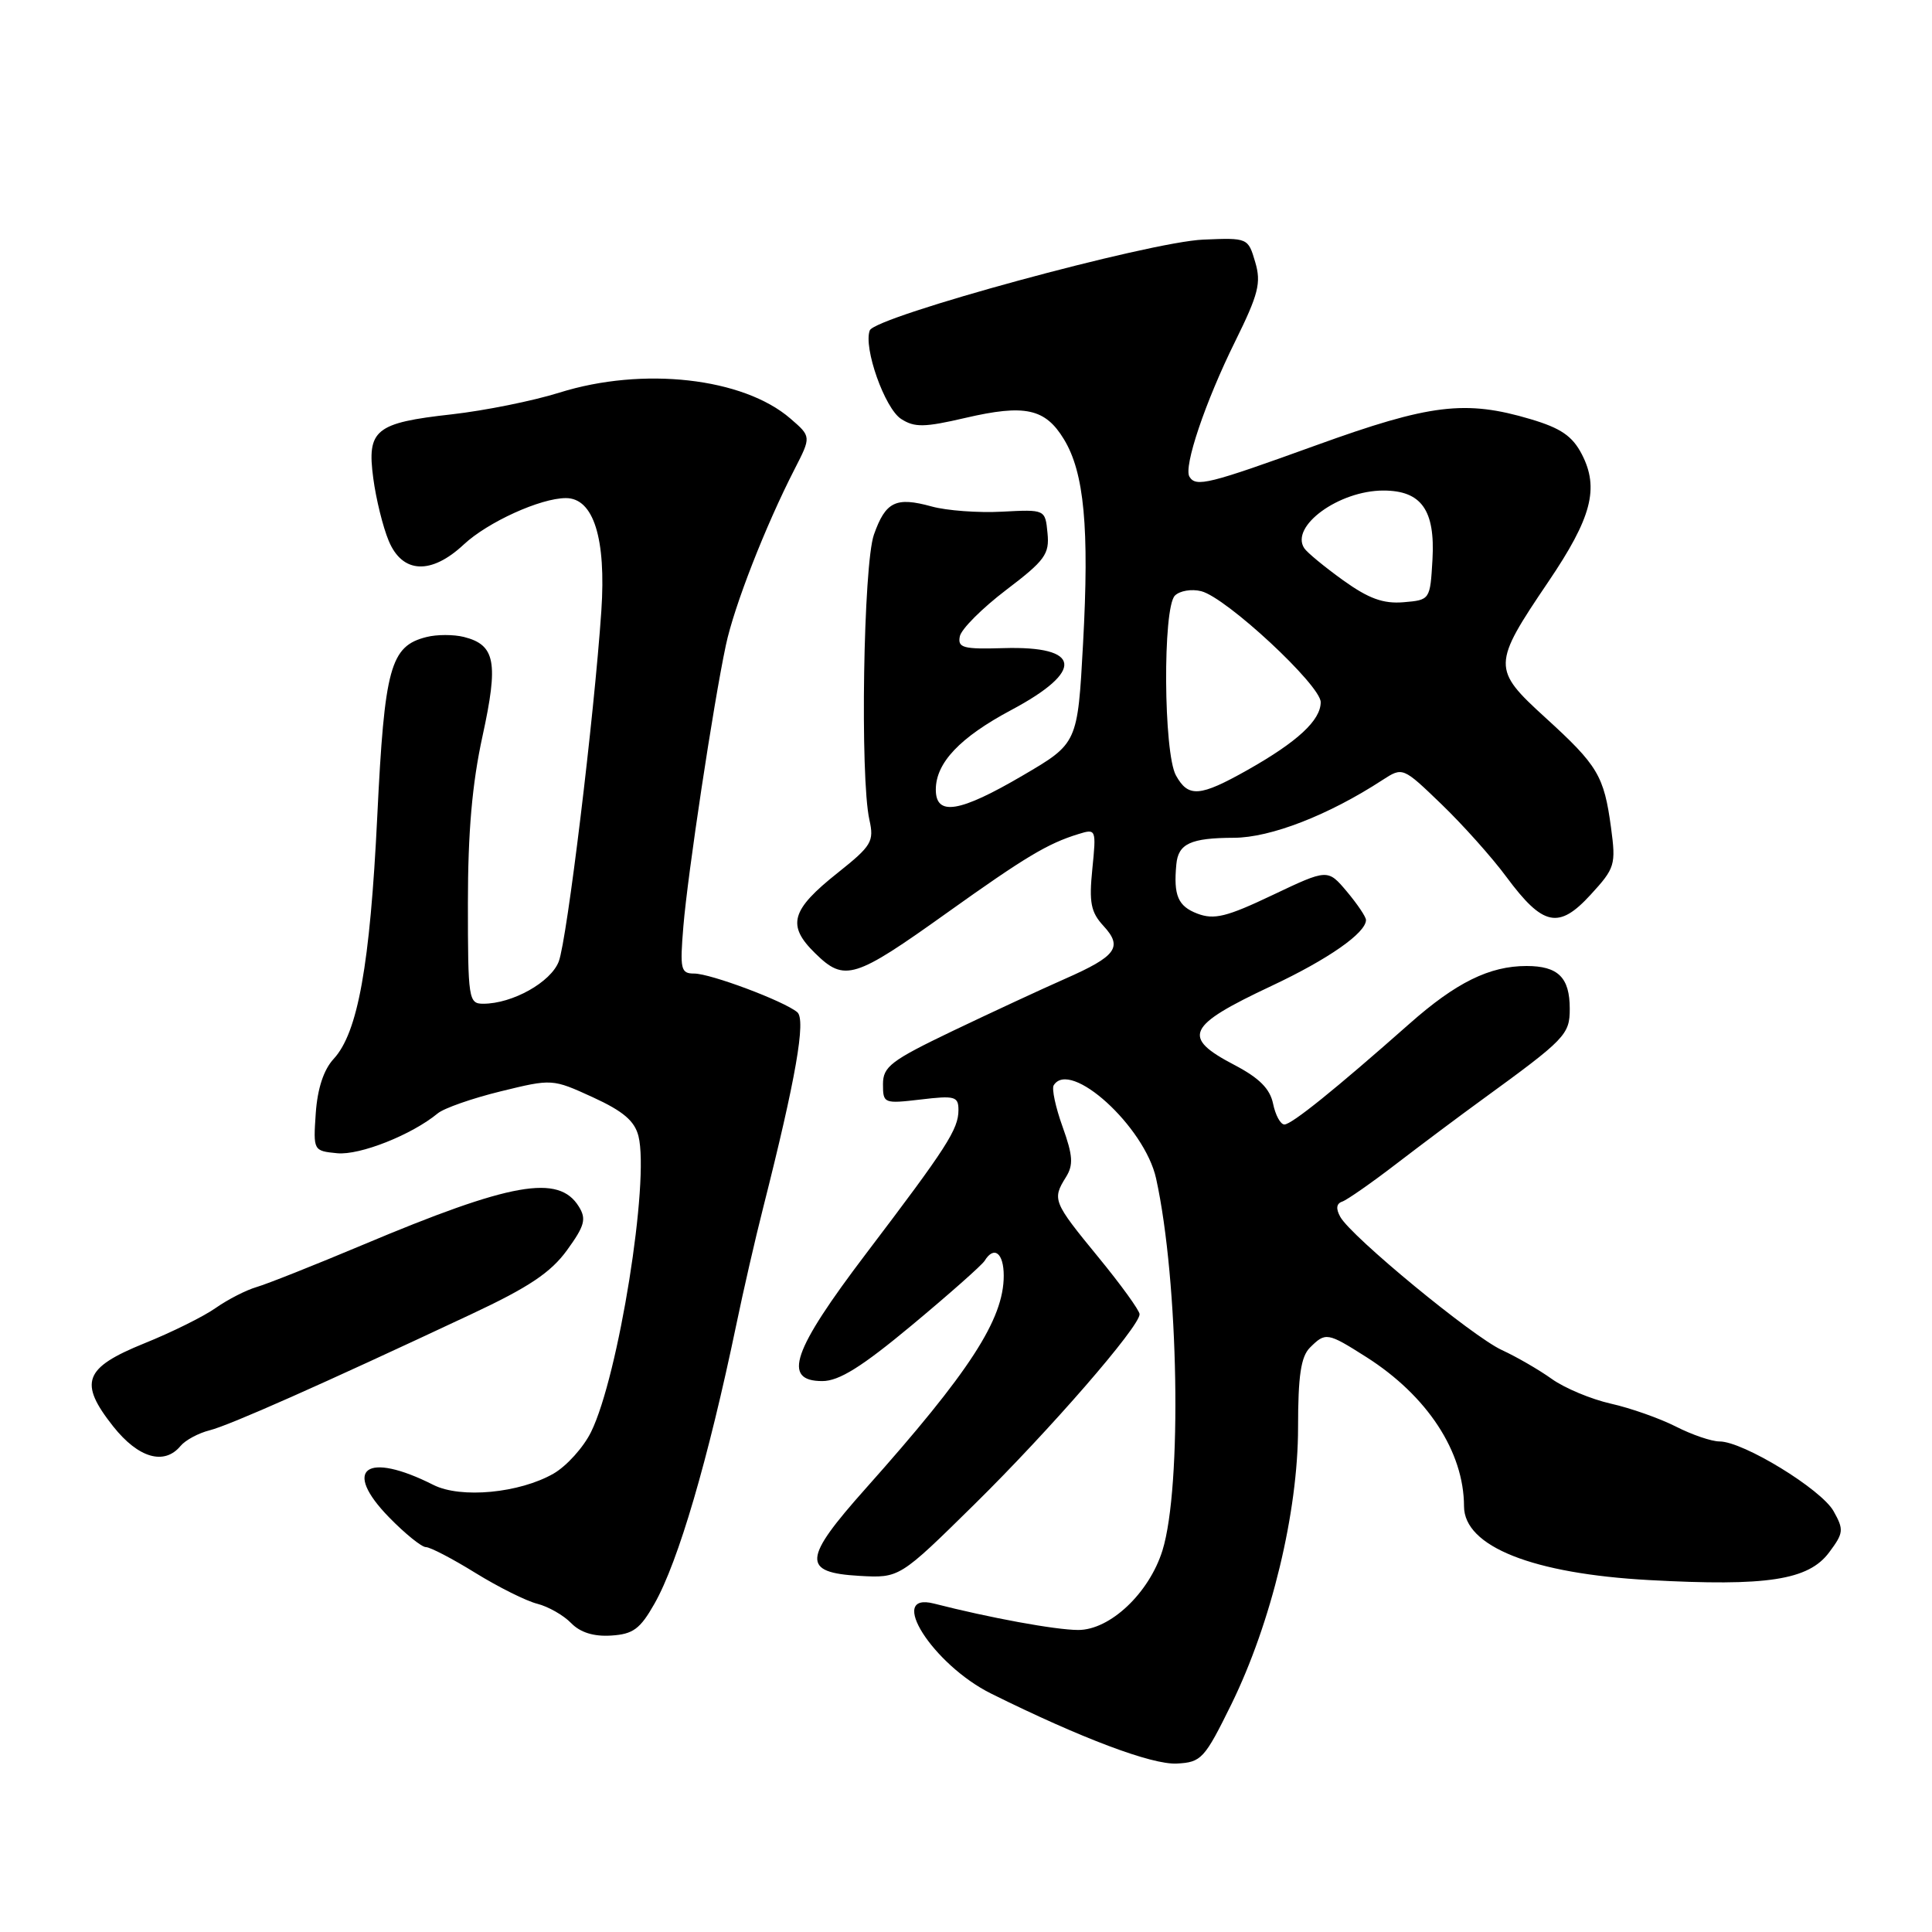 <?xml version="1.0" encoding="UTF-8" standalone="no"?>
<!DOCTYPE svg PUBLIC "-//W3C//DTD SVG 1.1//EN" "http://www.w3.org/Graphics/SVG/1.1/DTD/svg11.dtd" >
<svg xmlns="http://www.w3.org/2000/svg" xmlns:xlink="http://www.w3.org/1999/xlink" version="1.1" viewBox="0 0 256 256">
 <g >
 <path fill="currentColor"
d=" M 163.16 225.83 C 168.47 215.00 172.00 200.37 172.00 189.14 C 172.00 182.29 172.38 179.77 173.57 178.57 C 175.65 176.50 175.88 176.54 181.05 179.82 C 189.13 184.96 193.98 192.36 193.99 199.60 C 194.01 204.92 203.08 208.53 218.56 209.37 C 234.12 210.22 239.63 209.38 242.37 205.70 C 244.29 203.13 244.34 202.70 242.96 200.24 C 241.33 197.33 230.98 191.00 227.85 191.00 C 226.79 191.00 224.18 190.11 222.05 189.02 C 219.92 187.94 216.04 186.57 213.44 185.99 C 210.83 185.40 207.31 183.93 205.61 182.71 C 203.92 181.50 200.94 179.78 199.01 178.89 C 195.15 177.13 179.07 163.88 177.60 161.25 C 176.99 160.16 177.07 159.48 177.85 159.22 C 178.49 159.00 181.75 156.73 185.09 154.16 C 188.43 151.60 193.49 147.81 196.33 145.75 C 207.45 137.66 208.00 137.10 208.00 133.66 C 208.00 129.52 206.46 128.00 202.27 128.00 C 197.37 128.00 192.93 130.19 186.76 135.65 C 176.92 144.35 171.15 149.00 170.19 149.00 C 169.67 149.00 169.00 147.76 168.69 146.25 C 168.28 144.26 166.86 142.84 163.56 141.11 C 156.51 137.42 157.21 135.94 168.50 130.63 C 176.01 127.10 181.00 123.61 181.00 121.90 C 181.00 121.49 179.86 119.80 178.47 118.14 C 175.93 115.13 175.93 115.13 168.62 118.60 C 162.53 121.50 160.88 121.90 158.66 121.06 C 156.09 120.08 155.48 118.66 155.87 114.54 C 156.12 111.79 157.76 111.03 163.50 111.01 C 168.35 111.00 176.05 108.01 183.18 103.36 C 185.87 101.62 185.87 101.62 191.00 106.56 C 193.82 109.28 197.70 113.61 199.61 116.20 C 204.46 122.74 206.54 123.17 210.77 118.55 C 214.00 115.03 214.13 114.59 213.47 109.67 C 212.54 102.79 211.73 101.43 204.78 95.10 C 197.70 88.65 197.71 88.10 205.16 77.09 C 210.90 68.61 211.93 64.70 209.60 60.19 C 208.35 57.78 206.82 56.73 202.81 55.54 C 194.16 52.97 189.50 53.54 174.40 59.00 C 160.13 64.16 158.47 64.58 157.61 63.17 C 156.80 61.86 159.70 53.26 163.65 45.27 C 166.76 38.97 167.14 37.48 166.32 34.72 C 165.38 31.52 165.34 31.50 159.44 31.75 C 152.29 32.04 115.96 41.94 115.25 43.78 C 114.38 46.05 117.23 54.11 119.40 55.51 C 121.18 56.66 122.48 56.64 127.93 55.37 C 135.81 53.54 138.50 54.12 140.98 58.21 C 143.67 62.63 144.35 69.94 143.51 85.28 C 142.79 98.50 142.79 98.50 135.53 102.75 C 127.14 107.67 124.00 108.18 124.00 104.63 C 124.00 101.08 127.19 97.71 134.00 94.08 C 143.74 88.89 143.32 85.57 132.97 85.88 C 127.63 86.04 126.88 85.84 127.18 84.33 C 127.36 83.37 130.12 80.61 133.31 78.18 C 138.46 74.27 139.08 73.43 138.80 70.64 C 138.50 67.50 138.50 67.50 132.78 67.80 C 129.63 67.97 125.43 67.66 123.45 67.11 C 118.70 65.80 117.35 66.46 115.80 70.84 C 114.40 74.80 113.95 103.04 115.20 108.63 C 115.84 111.50 115.50 112.07 111.03 115.63 C 104.78 120.59 104.22 122.61 108.03 126.33 C 111.91 130.13 113.20 129.73 125.50 120.94 C 135.84 113.56 138.82 111.77 142.89 110.52 C 145.24 109.79 145.27 109.86 144.74 115.14 C 144.29 119.59 144.54 120.87 146.21 122.68 C 148.81 125.50 147.95 126.69 141.12 129.70 C 138.03 131.06 131.34 134.17 126.25 136.60 C 118.06 140.53 117.00 141.33 117.00 143.66 C 117.00 146.22 117.12 146.26 122.00 145.69 C 126.52 145.15 127.00 145.28 127.00 147.08 C 127.00 149.63 125.48 151.99 114.79 166.07 C 104.99 178.98 103.60 183.00 108.96 183.00 C 111.18 183.00 114.18 181.13 120.87 175.56 C 125.79 171.46 130.11 167.64 130.47 167.06 C 131.72 165.02 133.00 166.03 133.00 169.04 C 133.00 174.82 128.50 181.76 114.72 197.22 C 106.36 206.60 106.23 208.37 113.86 208.81 C 119.19 209.11 119.19 209.11 129.14 199.31 C 139.11 189.49 151.00 175.80 151.00 174.14 C 151.00 173.65 148.53 170.23 145.50 166.54 C 139.53 159.26 139.40 158.93 141.24 155.98 C 142.25 154.36 142.17 153.13 140.80 149.31 C 139.87 146.73 139.34 144.26 139.62 143.81 C 141.79 140.29 151.68 149.28 153.19 156.16 C 156.19 169.79 156.65 197.02 154.03 205.45 C 152.26 211.11 147.07 216.00 142.85 215.98 C 139.84 215.97 131.18 214.38 123.75 212.48 C 117.43 210.87 123.60 220.57 131.33 224.41 C 143.24 230.32 152.64 233.86 155.94 233.68 C 159.19 233.51 159.60 233.06 163.16 225.83 Z  M 86.72 212.50 C 89.88 206.94 93.84 193.40 97.57 175.50 C 98.48 171.10 100.08 164.12 101.13 160.00 C 105.45 142.94 106.82 135.10 105.64 134.12 C 103.86 132.64 94.15 129.00 91.98 129.00 C 90.20 129.00 90.08 128.45 90.55 122.75 C 91.12 115.83 94.52 93.30 96.18 85.50 C 97.27 80.33 101.42 69.71 105.28 62.18 C 107.50 57.85 107.50 57.85 104.73 55.46 C 98.48 50.05 85.19 48.56 74.14 52.02 C 70.64 53.12 64.22 54.41 59.88 54.90 C 49.71 56.03 48.60 56.94 49.46 63.37 C 49.82 66.10 50.74 69.84 51.51 71.67 C 53.32 76.01 57.13 76.19 61.45 72.15 C 64.63 69.18 71.62 66.00 74.99 66.00 C 78.65 66.00 80.33 71.34 79.68 80.95 C 78.73 94.93 75.14 124.50 74.04 127.40 C 72.99 130.15 67.90 133.00 64.03 133.00 C 62.09 133.00 62.00 132.40 62.00 119.70 C 62.00 110.25 62.56 103.83 63.94 97.52 C 66.07 87.76 65.64 85.45 61.47 84.40 C 60.11 84.06 57.88 84.06 56.51 84.41 C 51.72 85.61 50.95 88.42 49.99 108.17 C 49.03 127.88 47.42 136.84 44.21 140.31 C 42.89 141.74 42.07 144.23 41.84 147.50 C 41.50 152.47 41.52 152.50 44.68 152.81 C 47.68 153.10 54.56 150.37 58.00 147.53 C 58.83 146.84 62.58 145.53 66.34 144.61 C 73.16 142.94 73.19 142.94 78.55 145.39 C 82.58 147.24 84.09 148.53 84.60 150.54 C 86.09 156.50 81.95 182.37 78.32 189.74 C 77.32 191.78 75.08 194.26 73.35 195.26 C 68.83 197.85 61.05 198.59 57.43 196.76 C 48.50 192.25 45.28 194.63 51.57 201.07 C 53.68 203.23 55.87 205.00 56.43 205.00 C 57.00 205.00 59.96 206.54 63.01 208.43 C 66.06 210.31 69.75 212.15 71.20 212.51 C 72.65 212.88 74.66 214.02 75.67 215.06 C 76.88 216.31 78.67 216.87 80.98 216.72 C 83.89 216.54 84.82 215.85 86.72 212.50 Z  M 23.92 191.60 C 24.56 190.83 26.30 189.89 27.79 189.52 C 30.43 188.85 42.46 183.52 62.42 174.15 C 70.07 170.57 72.98 168.62 75.13 165.66 C 77.48 162.42 77.72 161.52 76.70 159.88 C 74.03 155.55 67.74 156.67 48.00 164.98 C 41.67 167.64 35.38 170.14 34.00 170.54 C 32.62 170.94 30.20 172.18 28.60 173.30 C 27.01 174.43 22.73 176.55 19.10 178.01 C 11.11 181.25 10.39 183.18 15.01 189.02 C 18.33 193.20 21.76 194.20 23.92 191.60 Z  M 155.82 102.75 C 154.17 99.78 154.05 80.55 155.68 78.92 C 156.32 78.28 157.90 78.01 159.18 78.34 C 162.51 79.19 175.00 90.80 175.00 93.04 C 175.00 95.44 171.94 98.28 165.30 102.03 C 158.98 105.59 157.46 105.71 155.82 102.75 Z  M 177.97 76.89 C 175.51 75.12 173.19 73.21 172.82 72.64 C 170.91 69.74 177.41 65.00 183.30 65.00 C 188.34 65.00 190.18 67.59 189.81 74.14 C 189.50 79.49 189.49 79.50 185.97 79.80 C 183.28 80.02 181.36 79.32 177.97 76.89 Z "/>
</g>
</svg>